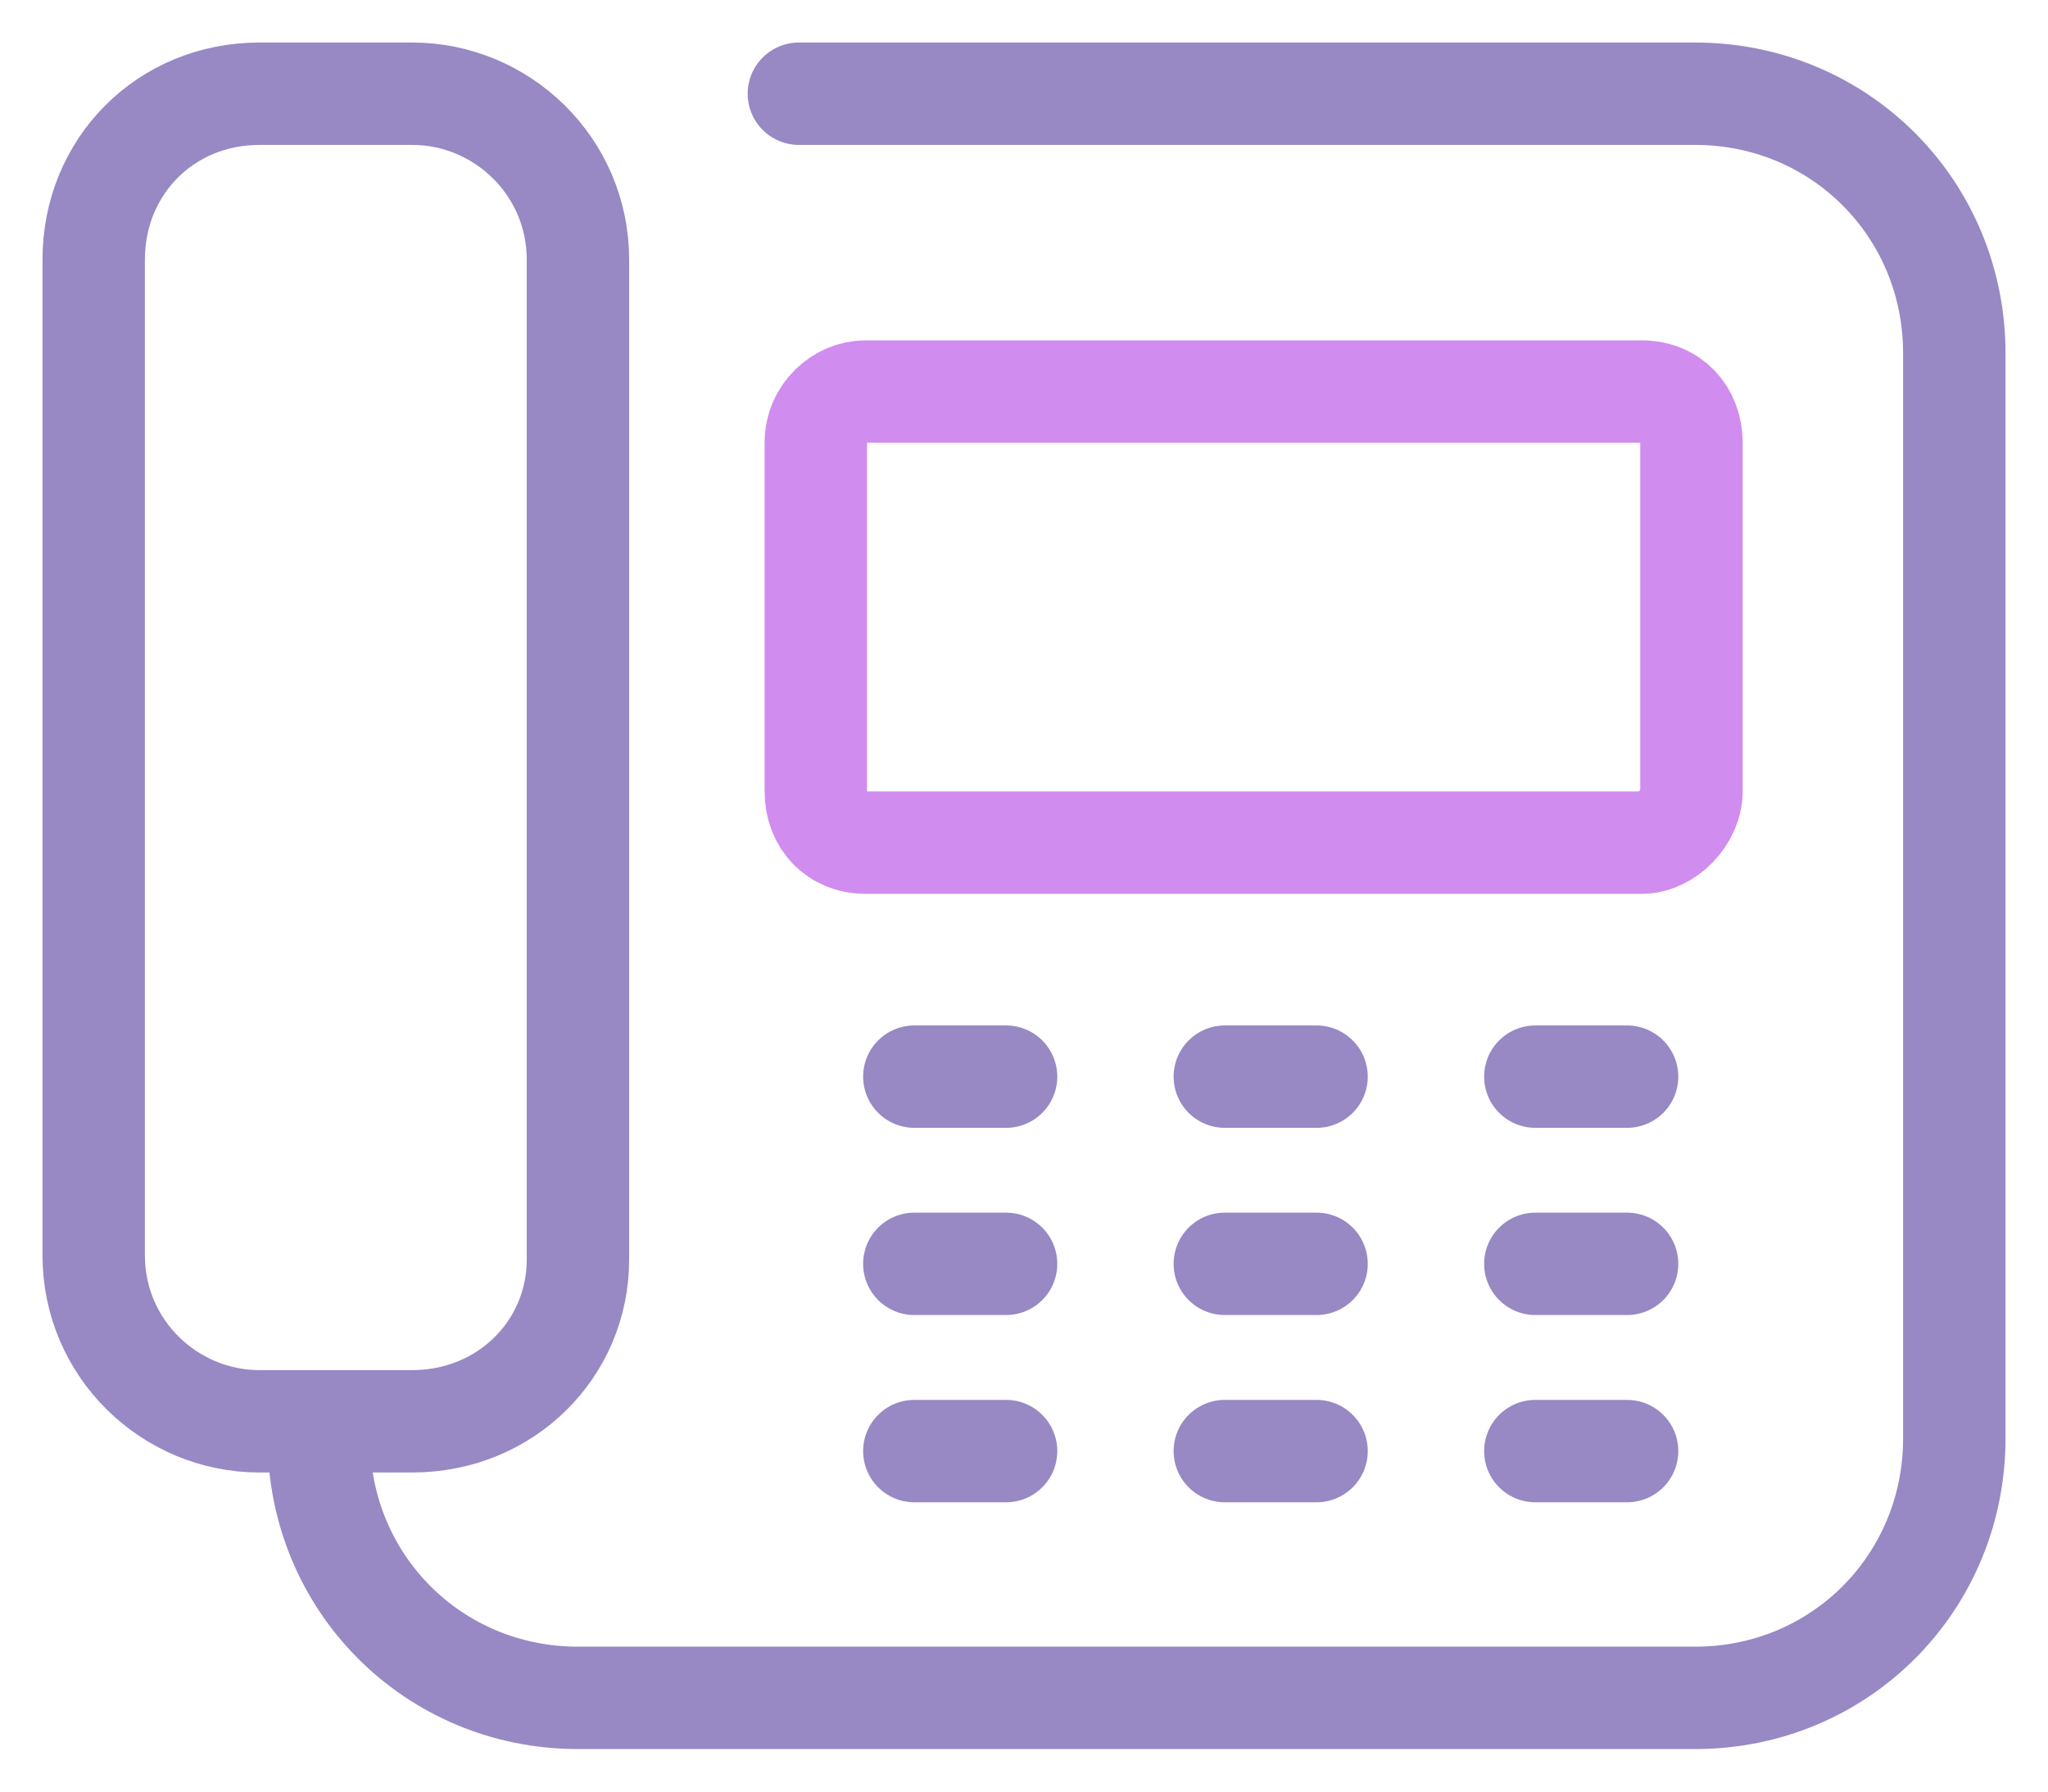 <svg width="40" height="35" viewBox="0 0 40 35" fill="none" xmlns="http://www.w3.org/2000/svg">
<path d="M8.052 27.766H5.066C3.323 27.766 1.83 26.353 1.83 24.524V5.073C1.83 3.244 3.24 1.831 5.066 1.831H8.052C9.795 1.831 11.288 3.244 11.288 5.073V24.607C11.288 26.353 9.878 27.766 8.052 27.766Z" stroke="#9888C4" stroke-width="2" stroke-miterlimit="10" stroke-linecap="round" stroke-linejoin="round"/>
<path d="M15.603 1.831H33.109C35.93 1.831 38.17 4.076 38.17 6.902V28.098C38.17 30.924 35.93 33.169 33.109 33.169H11.288C8.467 33.169 6.227 30.924 6.227 28.098" stroke="#9888C4" stroke-width="2" stroke-miterlimit="10" stroke-linecap="round" stroke-linejoin="round"/>
<path d="M32.072 16.461H16.898C16.336 16.461 15.934 16.045 15.934 15.463V8.647C15.934 8.066 16.416 7.65 16.898 7.65H32.072C32.635 7.65 33.036 8.066 33.036 8.647V15.463C33.036 15.962 32.554 16.461 32.072 16.461Z" stroke="#D08CEF" stroke-width="2" stroke-miterlimit="10" stroke-linecap="round" stroke-linejoin="round"/>
<path d="M17.858 21.033H19.65" stroke="#9888C4" stroke-width="2" stroke-miterlimit="10" stroke-linecap="round" stroke-linejoin="round"/>
<path d="M17.858 24.69H19.65" stroke="#9888C4" stroke-width="2" stroke-miterlimit="10" stroke-linecap="round" stroke-linejoin="round"/>
<path d="M17.858 28.348H19.65" stroke="#9888C4" stroke-width="2" stroke-miterlimit="10" stroke-linecap="round" stroke-linejoin="round"/>
<path d="M23.922 21.033H25.714" stroke="#9888C4" stroke-width="2" stroke-miterlimit="10" stroke-linecap="round" stroke-linejoin="round"/>
<path d="M23.922 24.69H25.714" stroke="#9888C4" stroke-width="2" stroke-miterlimit="10" stroke-linecap="round" stroke-linejoin="round"/>
<path d="M23.922 28.348H25.714" stroke="#9888C4" stroke-width="2" stroke-miterlimit="10" stroke-linecap="round" stroke-linejoin="round"/>
<path d="M29.987 21.033H31.779" stroke="#9888C4" stroke-width="2" stroke-miterlimit="10" stroke-linecap="round" stroke-linejoin="round"/>
<path d="M29.987 24.69H31.779" stroke="#9888C4" stroke-width="2" stroke-miterlimit="10" stroke-linecap="round" stroke-linejoin="round"/>
<path d="M29.987 28.348H31.779" stroke="#9888C4" stroke-width="2" stroke-miterlimit="10" stroke-linecap="round" stroke-linejoin="round"/>
</svg>
